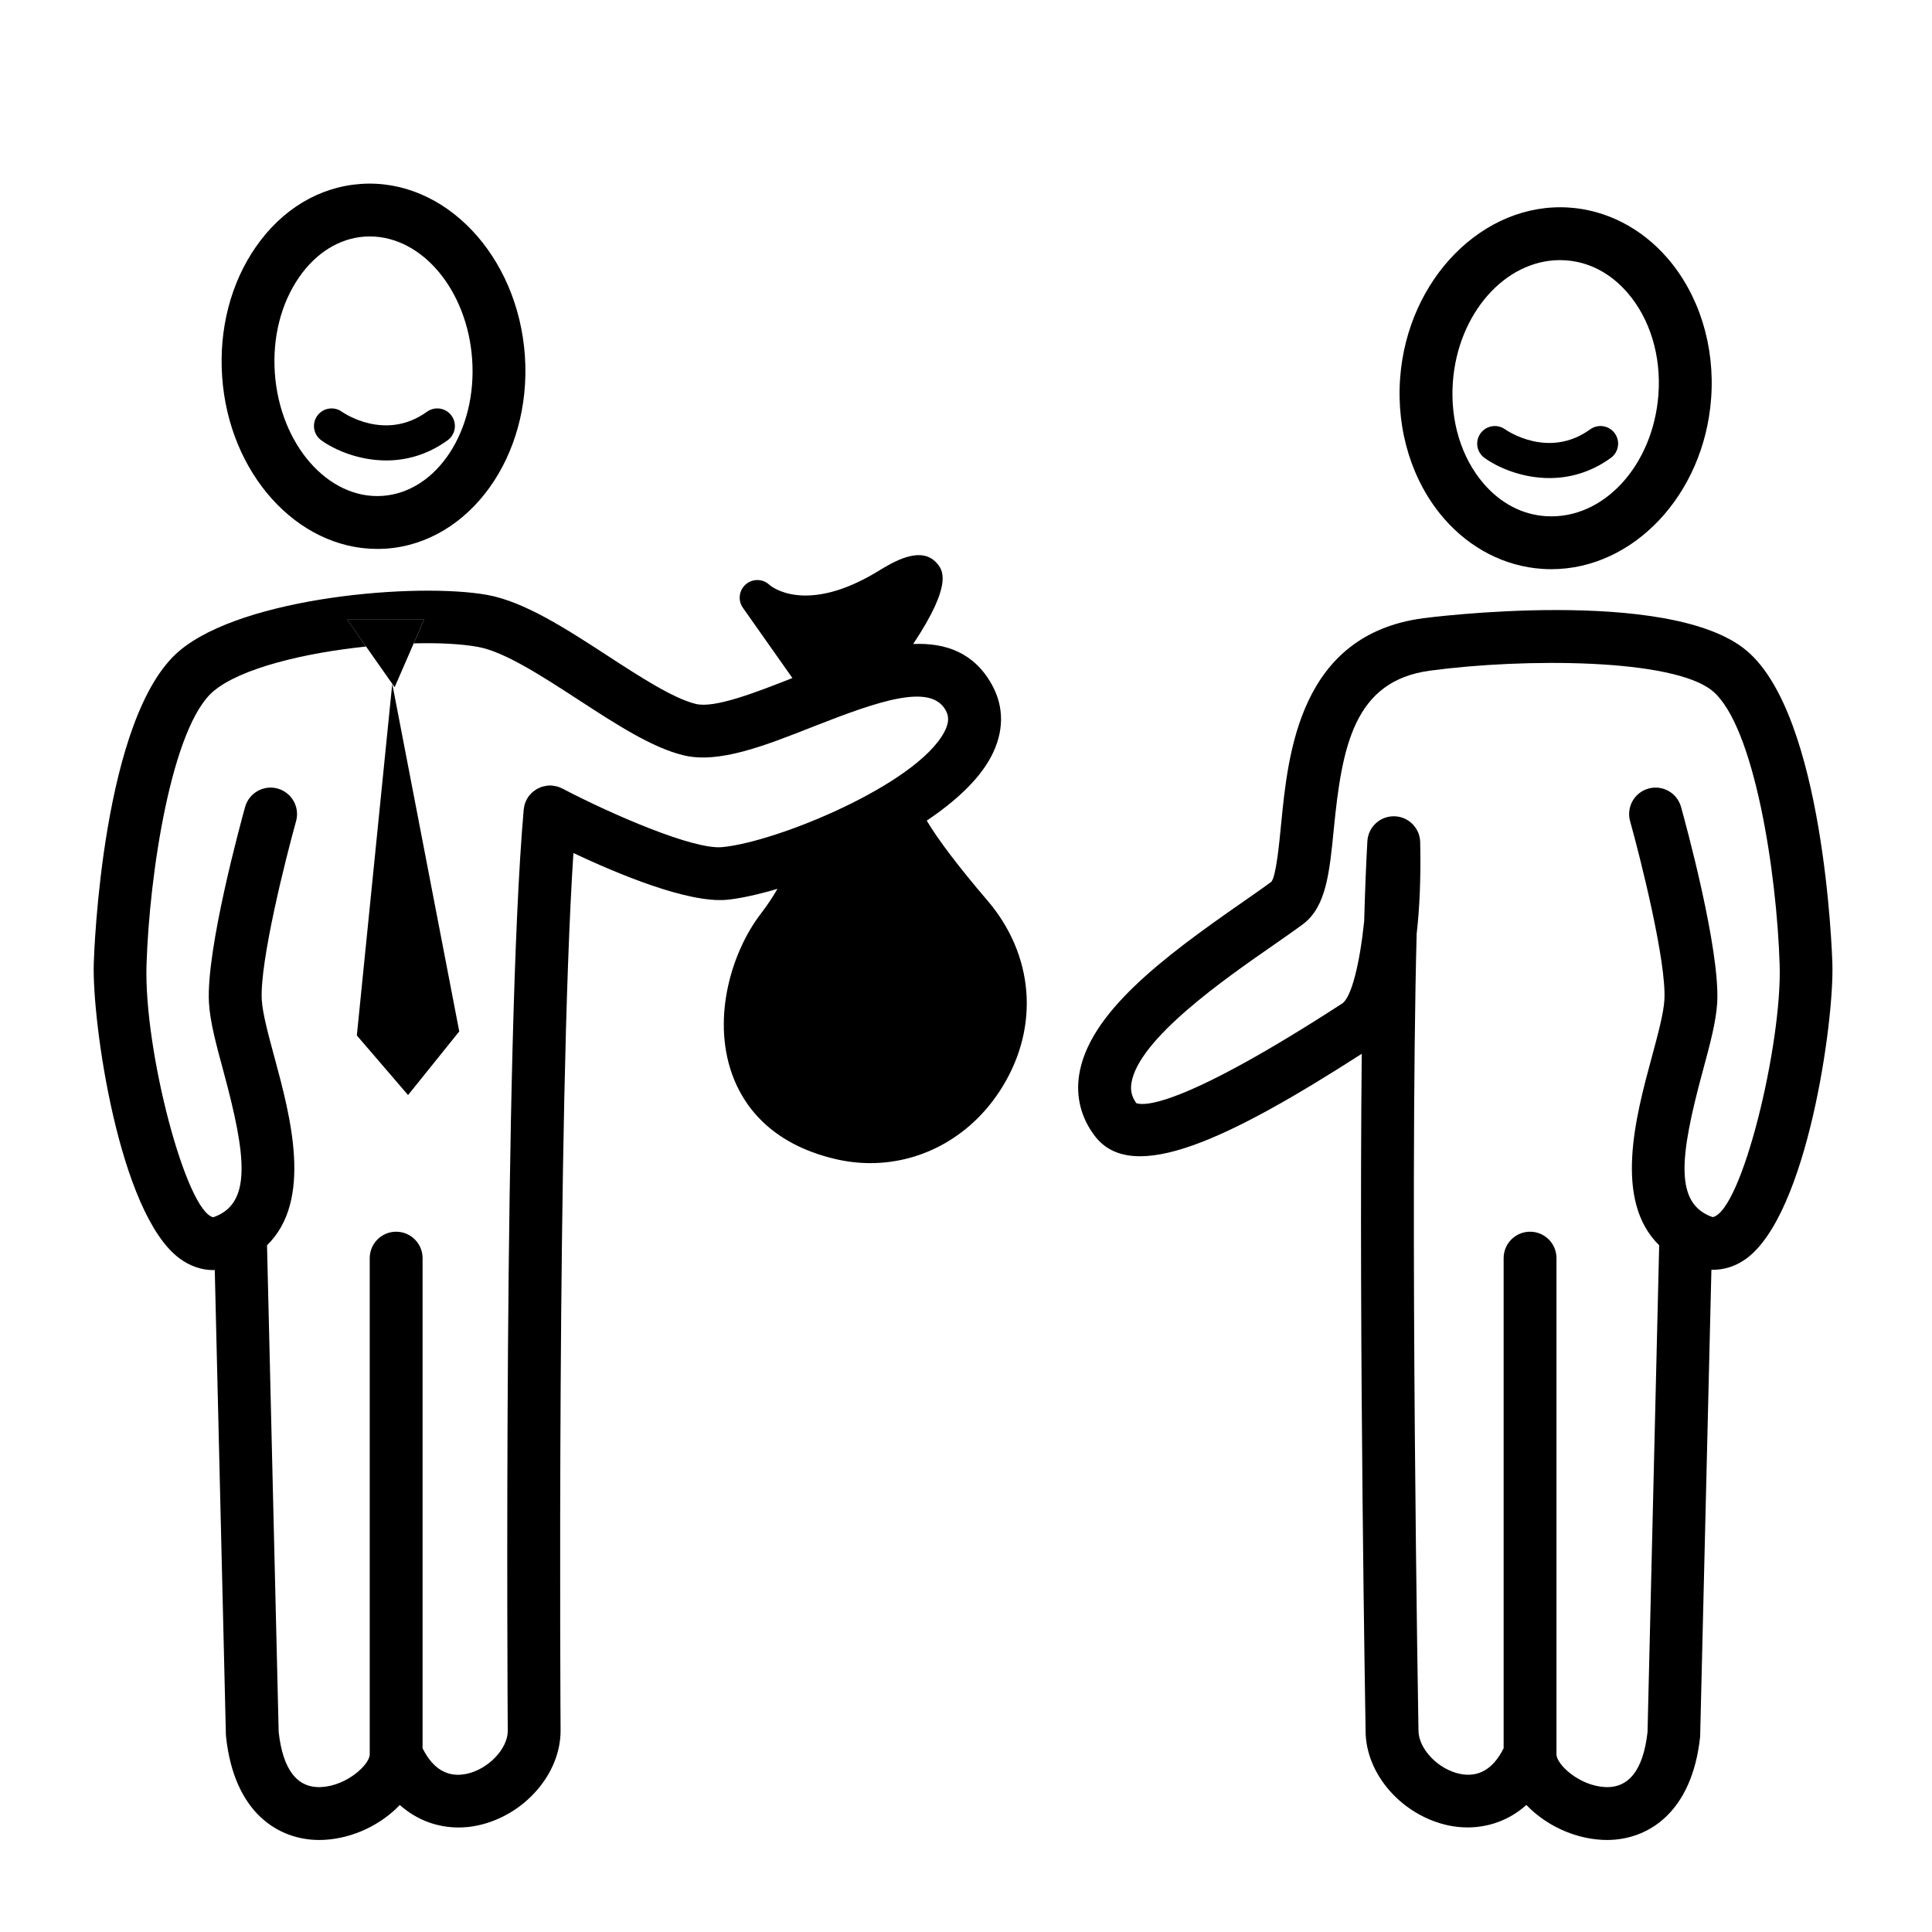 <svg xmlns="http://www.w3.org/2000/svg" xmlns:xlink="http://www.w3.org/1999/xlink" version="1.1" x="0px" y="0px" viewBox="0 0 100 100" enable-background="new 0 0 100 100" xml:space="preserve"><path d="M19.526,28.412c0.154,0,0.309-0.005,0.463-0.015c4.32-0.302,7.54-4.781,7.179-9.984c-0.359-5.18-4.138-9.194-8.493-8.893  c-2.151,0.15-4.083,1.311-5.439,3.269c-1.293,1.865-1.91,4.251-1.737,6.716C11.845,24.499,15.372,28.412,19.526,28.412z   M15.484,14.347c0.875-1.263,2.076-2.008,3.381-2.099c0.091-0.007,0.182-0.01,0.272-0.01c2.724,0,5.053,2.794,5.302,6.364  c0.256,3.7-1.824,6.868-4.641,7.065c-2.815,0.198-5.315-2.667-5.572-6.354C14.097,17.466,14.544,15.703,15.484,14.347z"></path><path d="M70.484,54.544c-0.152,14.693,0.194,34.802,0.199,35.046c0,2.245,1.895,4.397,4.317,4.9c0.308,0.062,0.63,0.097,0.961,0.097  c1.018,0,2.111-0.328,3.043-1.163c0.96,1.005,2.401,1.726,3.92,1.806c0.083,0.004,0.168,0.007,0.252,0.007  c2.104,0,4.404-1.396,4.823-5.352l0.583-24.163c0.626,0.02,1.25-0.169,1.811-0.58c3.15-2.313,4.543-12.244,4.451-15.26  c-0.015-0.523-0.426-12.831-4.438-16.203c-3.986-3.354-16.631-1.695-16.758-1.678c-6.378,0.86-6.979,6.989-7.337,10.653  c-0.104,1.066-0.26,2.679-0.503,2.983c-0.402,0.301-0.924,0.663-1.514,1.074c-4.164,2.89-7.941,5.748-8.438,8.926  c-0.178,1.142,0.105,2.238,0.82,3.173C58.625,61.346,63.595,58.97,70.484,54.544z M58.562,56.062  c0.355-2.287,4.871-5.42,7.295-7.104c0.621-0.432,1.171-0.814,1.595-1.132c1.191-0.894,1.364-2.663,1.584-4.905  c0.425-4.327,1.059-7.679,4.979-8.208c4.831-0.651,12.605-0.645,14.634,1.06c2.152,1.808,3.321,9.388,3.466,14.19  c0.121,4.108-1.959,12.727-3.467,13.036c-1.98-0.687-1.727-3.082-0.516-7.552c0.372-1.376,0.693-2.562,0.75-3.548  c0.156-2.763-1.664-9.387-1.872-10.133c-0.204-0.729-0.958-1.153-1.685-0.95c-0.729,0.202-1.153,0.956-0.952,1.685  c0.532,1.908,1.888,7.286,1.776,9.245c-0.038,0.7-0.339,1.812-0.657,2.986c-0.828,3.056-1.993,7.401,0.387,9.723l-0.603,25.197  c-0.219,1.953-0.964,2.911-2.206,2.846c-1.347-0.071-2.507-1.18-2.507-1.692V65.122c0-0.757-0.612-1.369-1.368-1.369  c-0.755,0-1.367,0.612-1.367,1.369v25.367c-0.538,1.075-1.295,1.527-2.271,1.324c-1.117-0.232-2.137-1.292-2.137-2.248  c-0.006-0.3-0.466-26.978-0.094-41.228c0.149-1.292,0.224-2.856,0.183-4.751c-0.018-0.733-0.609-1.324-1.345-1.336h-0.022  c-0.725,0-1.325,0.564-1.367,1.291c-0.067,1.186-0.122,2.587-0.166,4.145c-0.229,2.202-0.66,3.948-1.143,4.259  c-8.168,5.292-10.197,5.312-10.65,5.155C58.579,56.77,58.501,56.447,58.562,56.062z"></path><path d="M79.836,29.446c0.154,0.01,0.308,0.015,0.459,0.015c4.271,0,7.905-3.878,8.272-8.829c0.206-2.734-0.624-5.389-2.272-7.285  c-1.352-1.553-3.159-2.478-5.091-2.604c-4.425-0.288-8.351,3.688-8.733,8.816c-0.203,2.732,0.626,5.387,2.273,7.283  C76.096,28.396,77.904,29.32,79.836,29.446z M75.201,19.763c0.262-3.533,2.698-6.299,5.544-6.299c0.094,0,0.188,0.004,0.281,0.01  c1.216,0.079,2.322,0.655,3.204,1.668c1.173,1.35,1.759,3.275,1.609,5.286c-0.271,3.648-2.834,6.485-5.828,6.289  c-1.214-0.079-2.323-0.656-3.204-1.669C75.636,23.699,75.05,21.772,75.201,19.763z"></path><path d="M9.305,65.144c0.538,0.395,1.133,0.596,1.734,0.596c0.026,0,0.052-0.005,0.077-0.005l0.576,24.04l0.008,0.112  c0.418,3.956,2.719,5.35,4.823,5.35c0.084,0,0.168-0.002,0.252-0.006c1.52-0.081,2.96-0.8,3.919-1.806  c0.932,0.834,2.025,1.165,3.043,1.165c0.332,0,0.653-0.035,0.961-0.099c2.421-0.504,4.318-2.655,4.318-4.911  c-0.002-0.337-0.208-32.039,0.664-45.428c2.282,1.077,5.913,2.598,7.931,2.422c0.657-0.06,1.58-0.26,2.631-0.568  c-0.225,0.394-0.508,0.826-0.871,1.3c-1.457,1.897-2.542,5.297-1.483,8.28c0.553,1.559,1.921,3.585,5.306,4.395  c0.622,0.149,1.244,0.222,1.858,0.222c2.739,0,5.303-1.444,6.843-3.966c1.917-3.134,1.613-6.826-0.792-9.635  c-1.48-1.729-2.545-3.136-3.135-4.126c1.475-0.993,2.696-2.11,3.328-3.305c0.676-1.277,0.691-2.569,0.041-3.739  c-0.923-1.661-2.395-2.168-4.069-2.1c2.119-3.191,1.509-3.868,1.194-4.212c-0.821-0.897-2.276-0.006-2.975,0.422  c-3.788,2.325-5.594,0.789-5.657,0.733c-0.34-0.325-0.87-0.337-1.226-0.031s-0.422,0.833-0.15,1.217l2.561,3.634  c-1.893,0.745-4.021,1.575-4.991,1.342c-1.171-0.282-2.905-1.41-4.581-2.5c-2.113-1.375-4.299-2.795-6.209-3.142  c-3.616-0.656-12.621,0.093-15.941,2.886c-4.012,3.372-4.425,15.68-4.44,16.204C4.764,52.898,6.155,62.829,9.305,65.144z   M11.053,35.773c1.415-1.189,4.719-1.98,7.895-2.308l-0.979-1.394l3.979,0.002l-0.534,1.228c1.294-0.034,2.462,0.025,3.333,0.184  c1.369,0.248,3.319,1.518,5.206,2.745c1.957,1.272,3.805,2.474,5.431,2.865c1.826,0.442,4.19-0.493,6.695-1.479  c3.414-1.345,6.088-2.26,6.866-0.858c0.135,0.242,0.232,0.566-0.066,1.128c-1.443,2.726-8.699,5.71-11.512,5.962  c-1.482,0.135-5.699-1.693-8.256-3.032c-0.001-0.001-0.003-0.002-0.004-0.003l-0.005-0.002c-0.011-0.005-0.023-0.008-0.038-0.014  c-0.067-0.033-0.138-0.064-0.212-0.085c-0.054-0.016-0.109-0.022-0.163-0.032c-0.034-0.005-0.065-0.016-0.101-0.019h-0.003  c-0.091-0.007-0.181-0.005-0.27,0.004c-0.042,0.005-0.083,0.017-0.125,0.027c-0.044,0.009-0.09,0.016-0.134,0.029  c-0.052,0.016-0.1,0.041-0.15,0.064c-0.03,0.013-0.062,0.023-0.092,0.04c-0.051,0.028-0.099,0.062-0.145,0.098  c-0.025,0.017-0.05,0.03-0.072,0.049c-0.06,0.049-0.116,0.106-0.167,0.167c-0.006,0.007-0.015,0.013-0.021,0.02  c-0.058,0.072-0.11,0.149-0.152,0.231c0,0,0,0.001,0,0.002c-0.041,0.078-0.074,0.161-0.101,0.25  c-0.021,0.075-0.034,0.151-0.042,0.228c-0.002,0.012-0.006,0.023-0.007,0.037v0.002c0,0.003-0.001,0.006-0.001,0.009  c-1.056,12.019-0.834,46.231-0.824,47.673c0,0.932-1.019,1.991-2.138,2.224c-0.975,0.203-1.733-0.249-2.271-1.324V65.121  c0-0.756-0.613-1.368-1.368-1.368c-0.755,0-1.368,0.612-1.368,1.368v25.685c0,0.514-1.161,1.621-2.507,1.692  c-1.246,0.065-1.987-0.893-2.206-2.847l-0.603-25.196c2.381-2.321,1.214-6.668,0.386-9.723c-0.318-1.175-0.619-2.286-0.658-2.985  c-0.112-1.96,1.244-7.339,1.776-9.245c0.202-0.727-0.224-1.482-0.952-1.686c-0.727-0.203-1.481,0.223-1.686,0.95  c-0.206,0.748-2.027,7.37-1.872,10.132c0.056,0.986,0.377,2.175,0.75,3.55c1.211,4.47,1.462,6.863-0.525,7.557  c-1.393-0.292-3.589-8.58-3.457-13.041C7.731,45.161,8.9,37.582,11.053,35.773z"></path><path d="M19.991,23.833c1.009,0,2.113-0.275,3.176-1.043c0.409-0.295,0.5-0.864,0.206-1.272c-0.295-0.409-0.866-0.5-1.272-0.206  c-2.156,1.553-4.316,0.062-4.408-0.003c-0.408-0.291-0.976-0.197-1.269,0.208c-0.294,0.409-0.204,0.978,0.206,1.273  C17.295,23.271,18.546,23.833,19.991,23.833z"></path><path d="M80.198,24.745c1.009,0,2.114-0.274,3.177-1.043c0.409-0.295,0.501-0.864,0.206-1.273c-0.296-0.409-0.865-0.5-1.273-0.206  c-2.153,1.555-4.315,0.061-4.406-0.002c-0.408-0.291-0.976-0.197-1.27,0.208c-0.294,0.409-0.203,0.977,0.206,1.272  C77.503,24.183,78.755,24.745,80.198,24.745z"></path><polygon points="17.968,32.072 18.948,33.465 20.303,35.393 20.303,35.39 20.304,35.396 20.427,35.569 21.413,33.302 21.947,32.074   "></polygon><polygon points="18.47,53.595 21.121,56.68 23.771,53.386 20.304,35.396 20.303,35.393 "></polygon></svg>